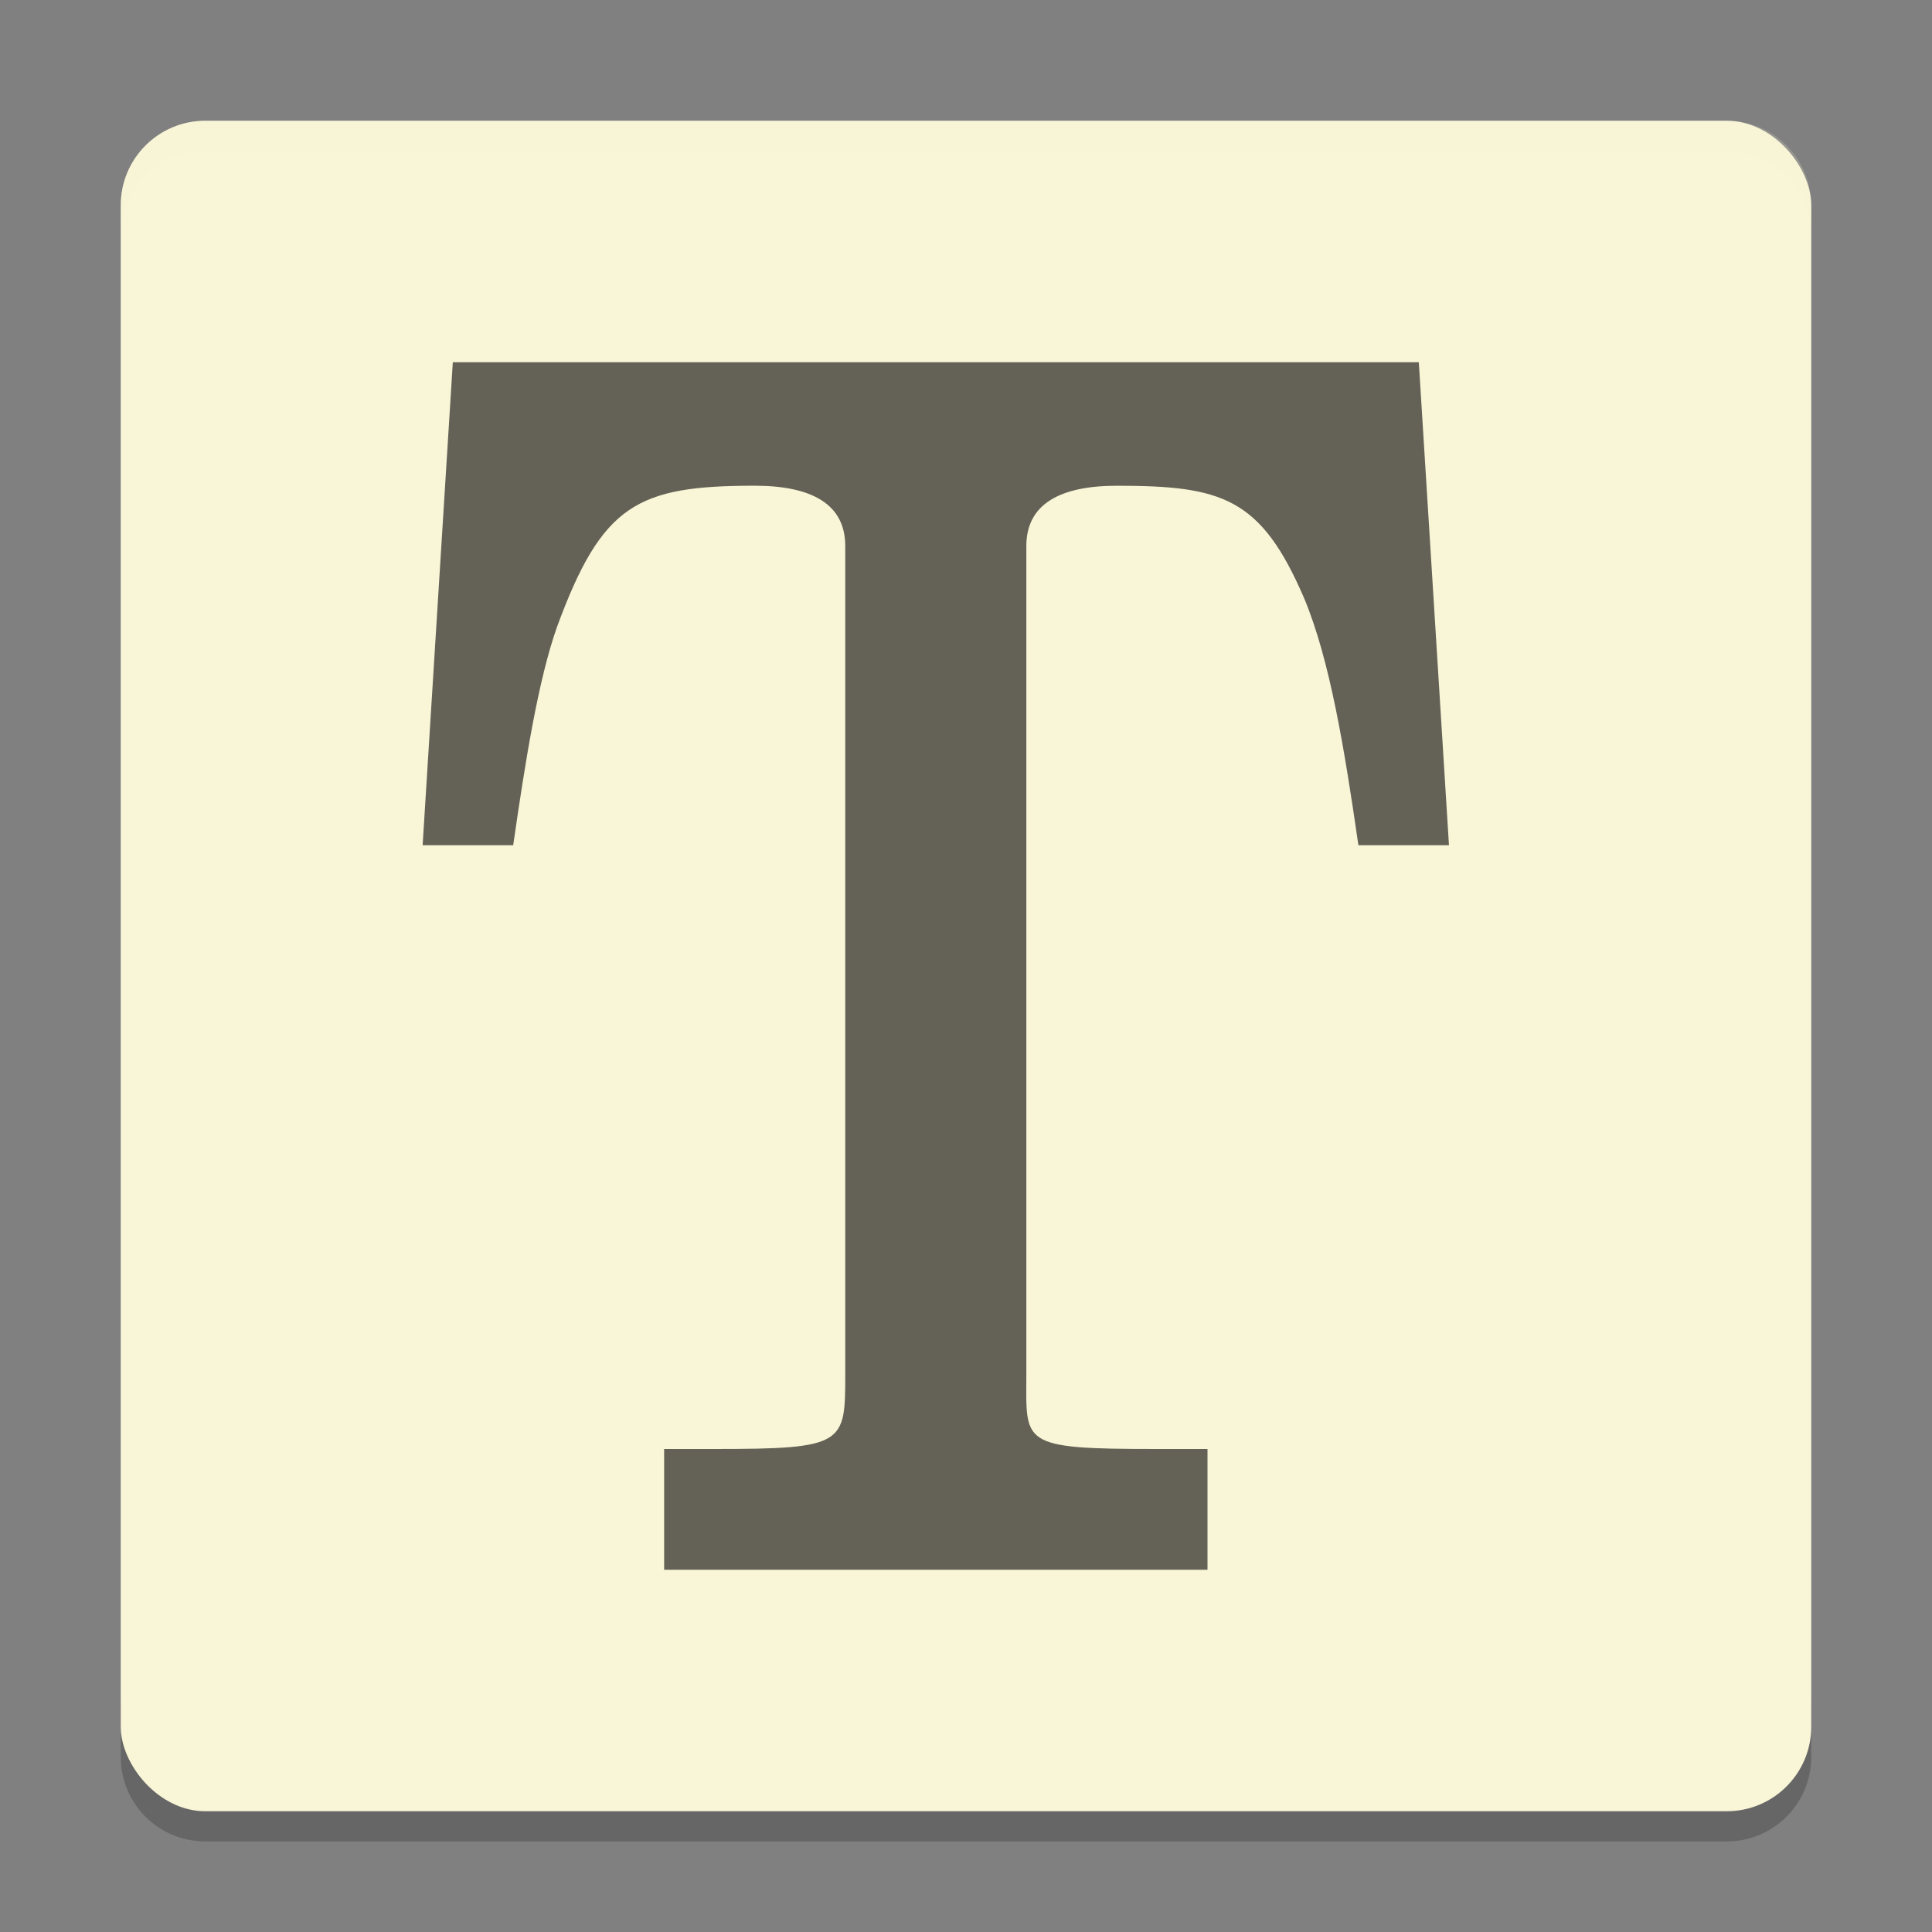 <svg xmlns="http://www.w3.org/2000/svg" width="64" height="64" version="1">
    <rect width="100%" height="100%" fill="#808080" stroke="none"/>
    <path d="M4 56.2v2C4 59.75 5.25 61 6.8 61h50.4c1.55 0 2.8-1.25 2.8-2.8v-2c0 1.55-1.25 2.8-2.8 2.8H6.8C5.25 59 4 57.75 4 56.2z" opacity=".2"/>
    <rect width="56" height="56" x="4" y="4" rx="2.8" ry="2.8" fill="#F9F5D7"/>
    <path d="M47 12H15l-1 16h3c.4-2.77.827-5.473 1.456-7.245C19.945 16.71 21.108 16.09 25 16.09c1.888 0 3 .61 3 1.995v27.421C28 47.833 28 48 23.672 48H22v4h18v-4h-1.673c-4.58 0-4.328-.166-4.328-2.492V18.086c0-1.385 1.111-1.995 3-1.995 3.491 0 4.77.397 6.2 3.721.86 2.05 1.343 5.03 1.8 8.188h3z" opacity=".6"/>
    <path d="M6.8 4C5.25 4 4 5.25 4 6.8v1.003c0-1.551 1.25-2.801 2.8-2.801h50.4c1.55 0 2.8 1.25 2.8 2.8V6.802C60 5.25 58.75 4 57.2 4H6.8z" opacity=".2" fill="#F9F5D7"/>
</svg>
